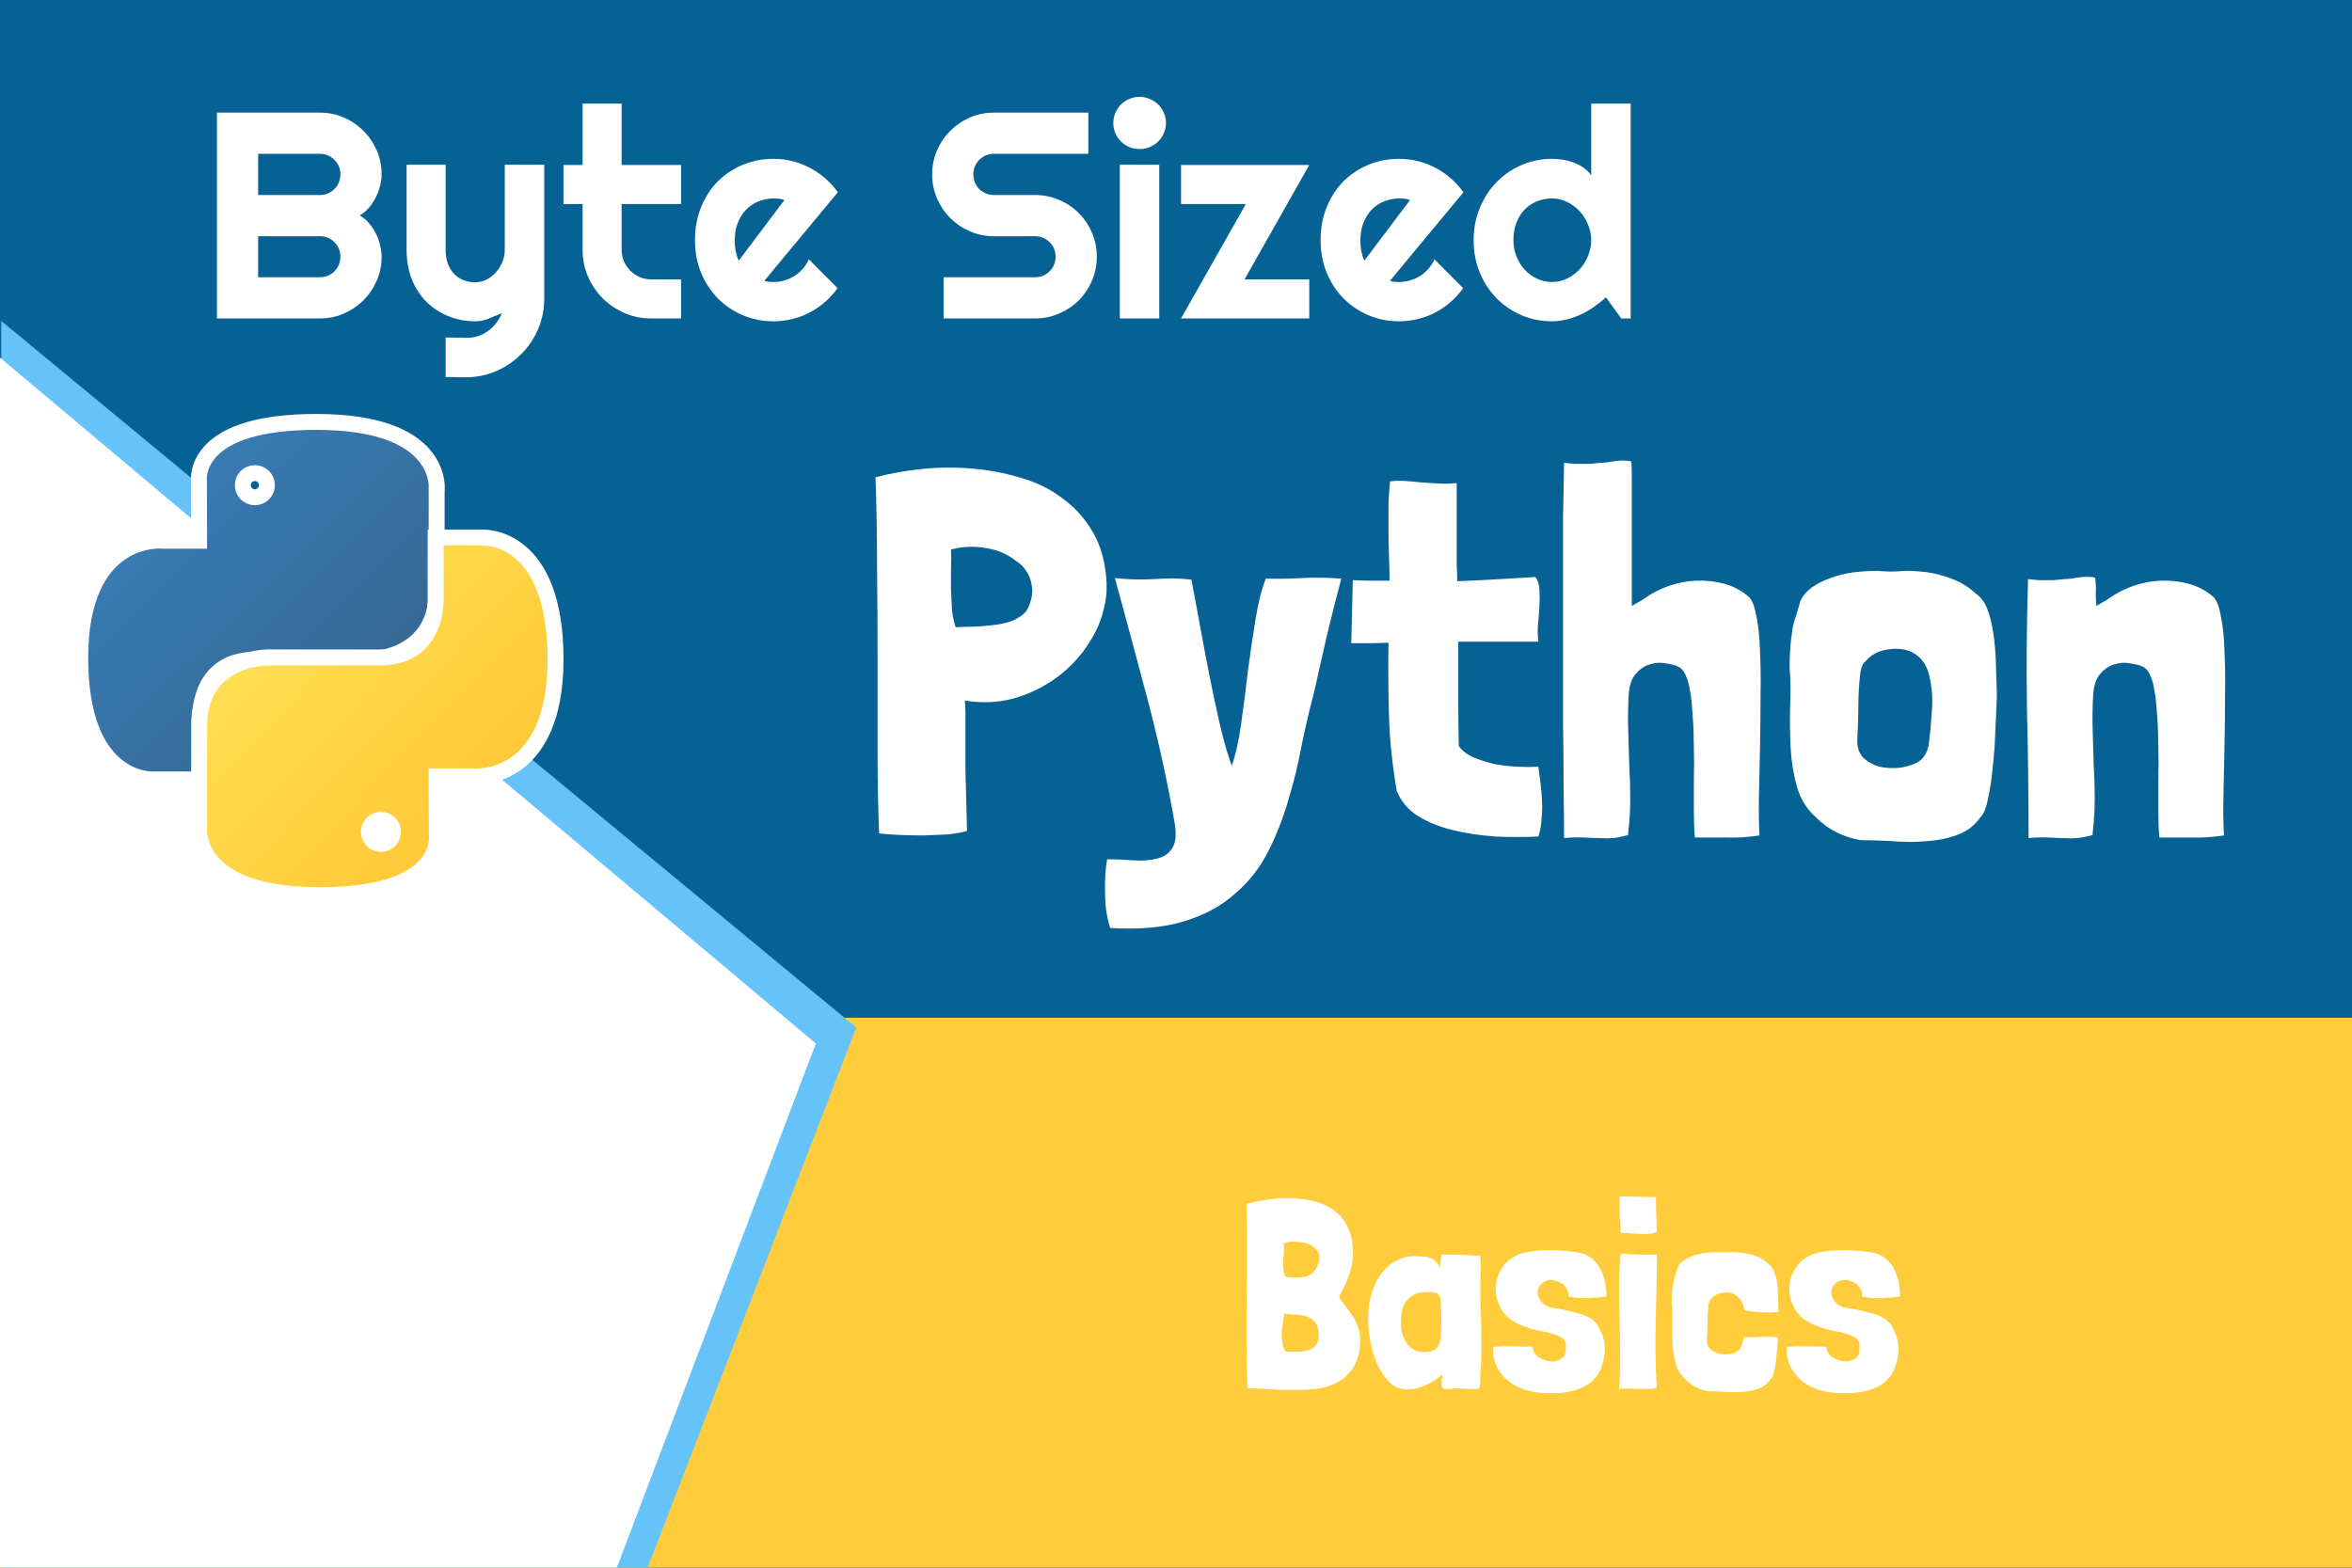 <svg width="1920" height="1280" viewBox="0 0 1920 1280" fill="none" xmlns="http://www.w3.org/2000/svg">
<g clip-path="url(#clip0_12_1)">
<rect width="1920" height="1280" fill="#066194"/>
<rect width="1920" height="1280" fill="#066194"/>
<rect y="831" width="1920" height="449" fill="#FFCD3C"/>
<g filter="url(#filter0_d_12_1)">
<path d="M1 258L699 834.935L527.12 1280H1V258Z" fill="#65C3F9"/>
</g>
<g filter="url(#filter1_d_12_1)">
<path d="M0 288L666 848L502 1280H0V288Z" fill="white"/>
</g>
<g filter="url(#filter2_d_12_1)">
<path d="M311.523 205.609C311.523 212.562 310.195 219.086 307.539 225.18C304.883 231.273 301.25 236.625 296.641 241.234C292.109 245.766 286.797 249.359 280.703 252.016C274.609 254.672 268.086 256 261.133 256H177.109V87.953H261.133C268.086 87.953 274.609 89.281 280.703 91.938C286.797 94.594 292.109 98.227 296.641 102.836C301.25 107.367 304.883 112.68 307.539 118.773C310.195 124.867 311.523 131.391 311.523 138.344C311.523 141.469 311.094 144.672 310.234 147.953C309.375 151.234 308.164 154.398 306.602 157.445C305.039 160.492 303.164 163.266 300.977 165.766C298.789 168.266 296.367 170.336 293.711 171.977C296.445 173.461 298.906 175.492 301.094 178.07C303.281 180.57 305.156 183.344 306.719 186.391C308.281 189.438 309.453 192.641 310.234 196C311.094 199.281 311.523 202.484 311.523 205.609ZM210.742 222.367H261.133C263.477 222.367 265.664 221.938 267.695 221.078C269.727 220.219 271.484 219.047 272.969 217.562C274.531 216 275.742 214.203 276.602 212.172C277.461 210.141 277.891 207.953 277.891 205.609C277.891 203.266 277.461 201.078 276.602 199.047C275.742 197.016 274.531 195.258 272.969 193.773C271.484 192.211 269.727 191 267.695 190.141C265.664 189.281 263.477 188.852 261.133 188.852H210.742V222.367ZM210.742 155.219H261.133C263.477 155.219 265.664 154.789 267.695 153.93C269.727 153.07 271.484 151.898 272.969 150.414C274.531 148.852 275.742 147.055 276.602 145.023C277.461 142.914 277.891 140.688 277.891 138.344C277.891 136 277.461 133.812 276.602 131.781C275.742 129.75 274.531 127.992 272.969 126.508C271.484 124.945 269.727 123.734 267.695 122.875C265.664 122.016 263.477 121.586 261.133 121.586H210.742V155.219ZM363.789 303.812V271.586L381.602 271.82C384.727 271.82 387.734 271.312 390.625 270.297C393.516 269.281 396.172 267.875 398.594 266.078C401.094 264.281 403.281 262.133 405.156 259.633C407.031 257.211 408.555 254.555 409.727 251.664C406.211 253.148 402.617 254.633 398.945 256.117C395.352 257.602 391.719 258.344 388.047 258.344C380.312 258.344 373.047 256.977 366.25 254.242C359.453 251.508 353.477 247.641 348.32 242.641C343.242 237.562 339.219 231.43 336.25 224.242C333.359 216.977 331.914 208.852 331.914 199.867V130.492H363.789V199.867C363.789 204.32 364.414 208.227 365.664 211.586C366.992 214.867 368.75 217.641 370.938 219.906C373.125 222.094 375.664 223.734 378.555 224.828C381.523 225.922 384.688 226.469 388.047 226.469C391.328 226.469 394.414 225.727 397.305 224.242C400.273 222.68 402.852 220.648 405.039 218.148C407.227 215.648 408.945 212.836 410.195 209.711C411.445 206.508 412.07 203.227 412.07 199.867V130.492H444.297V240.18C444.219 249.008 442.5 257.289 439.141 265.023C435.781 272.758 431.172 279.516 425.312 285.297C419.531 291.078 412.773 295.648 405.039 299.008C397.305 302.367 389.023 304.047 380.195 304.047L363.789 303.812ZM531.719 256C523.984 256 516.719 254.555 509.922 251.664C503.125 248.695 497.148 244.672 491.992 239.594C486.914 234.438 482.891 228.461 479.922 221.664C477.031 214.867 475.586 207.602 475.586 199.867V162.602H460V130.727H475.586V80.57H507.461V130.727H555.977V162.602H507.461V199.867C507.461 203.227 508.086 206.391 509.336 209.359C510.586 212.25 512.305 214.789 514.492 216.977C516.68 219.164 519.258 220.922 522.227 222.25C525.195 223.5 528.359 224.125 531.719 224.125H555.977V256H531.719ZM623.945 225.297C625.195 225.688 626.445 225.961 627.695 226.117C628.945 226.195 630.195 226.234 631.445 226.234C634.57 226.234 637.578 225.805 640.469 224.945C643.359 224.086 646.055 222.875 648.555 221.312C651.133 219.672 653.398 217.719 655.352 215.453C657.383 213.109 659.023 210.531 660.273 207.719L683.711 231.273C680.742 235.492 677.305 239.281 673.398 242.641C669.57 246 665.391 248.852 660.859 251.195C656.406 253.539 651.68 255.297 646.68 256.469C641.758 257.719 636.68 258.344 631.445 258.344C622.617 258.344 614.297 256.703 606.484 253.422C598.75 250.141 591.953 245.57 586.094 239.711C580.312 233.852 575.742 226.898 572.383 218.852C569.023 210.727 567.344 201.82 567.344 192.133C567.344 182.211 569.023 173.148 572.383 164.945C575.742 156.742 580.312 149.75 586.094 143.969C591.953 138.188 598.75 133.695 606.484 130.492C614.297 127.289 622.617 125.688 631.445 125.688C636.68 125.688 641.797 126.312 646.797 127.562C651.797 128.812 656.523 130.609 660.977 132.953C665.508 135.297 669.727 138.188 673.633 141.625C677.539 144.984 680.977 148.773 683.945 152.992L623.945 225.297ZM640.352 159.32C638.867 158.773 637.383 158.422 635.898 158.266C634.492 158.109 633.008 158.031 631.445 158.031C627.07 158.031 622.93 158.852 619.023 160.492C615.195 162.055 611.836 164.32 608.945 167.289C606.133 170.258 603.906 173.852 602.266 178.07C600.625 182.211 599.805 186.898 599.805 192.133C599.805 193.305 599.844 194.633 599.922 196.117C600.078 197.602 600.273 199.125 600.508 200.688C600.82 202.172 601.172 203.617 601.562 205.023C601.953 206.43 602.461 207.68 603.086 208.773L640.352 159.32ZM760.938 138.344C760.938 131.391 762.266 124.867 764.922 118.773C767.578 112.68 771.172 107.367 775.703 102.836C780.312 98.227 785.664 94.594 791.758 91.938C797.852 89.281 804.375 87.953 811.328 87.953H888.438V121.586H811.328C808.984 121.586 806.797 122.016 804.766 122.875C802.734 123.734 800.938 124.945 799.375 126.508C797.891 127.992 796.719 129.75 795.859 131.781C795 133.812 794.57 136 794.57 138.344C794.57 140.688 795 142.914 795.859 145.023C796.719 147.055 797.891 148.852 799.375 150.414C800.938 151.898 802.734 153.07 804.766 153.93C806.797 154.789 808.984 155.219 811.328 155.219H844.961C851.914 155.219 858.438 156.547 864.531 159.203C870.703 161.781 876.055 165.375 880.586 169.984C885.195 174.516 888.789 179.867 891.367 186.039C894.023 192.133 895.352 198.656 895.352 205.609C895.352 212.562 894.023 219.086 891.367 225.18C888.789 231.273 885.195 236.625 880.586 241.234C876.055 245.766 870.703 249.359 864.531 252.016C858.438 254.672 851.914 256 844.961 256H770.312V222.367H844.961C847.305 222.367 849.492 221.938 851.523 221.078C853.555 220.219 855.312 219.047 856.797 217.562C858.359 216 859.57 214.203 860.43 212.172C861.289 210.141 861.719 207.953 861.719 205.609C861.719 203.266 861.289 201.078 860.43 199.047C859.57 197.016 858.359 195.258 856.797 193.773C855.312 192.211 853.555 191 851.523 190.141C849.492 189.281 847.305 188.852 844.961 188.852H811.328C804.375 188.852 797.852 187.523 791.758 184.867C785.664 182.211 780.312 178.617 775.703 174.086C771.172 169.477 767.578 164.125 764.922 158.031C762.266 151.859 760.938 145.297 760.938 138.344ZM951.836 96.391C951.836 99.359 951.25 102.133 950.078 104.711C948.984 107.289 947.461 109.555 945.508 111.508C943.555 113.383 941.25 114.906 938.594 116.078C936.016 117.172 933.242 117.719 930.273 117.719C927.305 117.719 924.492 117.172 921.836 116.078C919.258 114.906 916.992 113.383 915.039 111.508C913.164 109.555 911.641 107.289 910.469 104.711C909.375 102.133 908.828 99.359 908.828 96.391C908.828 93.5 909.375 90.766 910.469 88.188C911.641 85.531 913.164 83.266 915.039 81.391C916.992 79.438 919.258 77.914 921.836 76.82C924.492 75.648 927.305 75.062 930.273 75.062C933.242 75.062 936.016 75.648 938.594 76.82C941.25 77.914 943.555 79.438 945.508 81.391C947.461 83.266 948.984 85.531 950.078 88.188C951.25 90.766 951.836 93.5 951.836 96.391ZM946.328 256H914.102V130.492H946.328V256ZM1068.79 256H964.141L1016.99 162.602H964.141V130.727H1068.79L1015.94 224.125H1068.79V256ZM1134.65 225.297C1135.9 225.688 1137.15 225.961 1138.4 226.117C1139.65 226.195 1140.9 226.234 1142.15 226.234C1145.27 226.234 1148.28 225.805 1151.17 224.945C1154.06 224.086 1156.76 222.875 1159.26 221.312C1161.84 219.672 1164.1 217.719 1166.05 215.453C1168.09 213.109 1169.73 210.531 1170.98 207.719L1194.41 231.273C1191.45 235.492 1188.01 239.281 1184.1 242.641C1180.27 246 1176.09 248.852 1171.56 251.195C1167.11 253.539 1162.38 255.297 1157.38 256.469C1152.46 257.719 1147.38 258.344 1142.15 258.344C1133.32 258.344 1125 256.703 1117.19 253.422C1109.45 250.141 1102.66 245.57 1096.8 239.711C1091.02 233.852 1086.45 226.898 1083.09 218.852C1079.73 210.727 1078.05 201.82 1078.05 192.133C1078.05 182.211 1079.73 173.148 1083.09 164.945C1086.45 156.742 1091.02 149.75 1096.8 143.969C1102.66 138.188 1109.45 133.695 1117.19 130.492C1125 127.289 1133.32 125.688 1142.15 125.688C1147.38 125.688 1152.5 126.312 1157.5 127.562C1162.5 128.812 1167.23 130.609 1171.68 132.953C1176.21 135.297 1180.43 138.188 1184.34 141.625C1188.24 144.984 1191.68 148.773 1194.65 152.992L1134.65 225.297ZM1151.05 159.32C1149.57 158.773 1148.09 158.422 1146.6 158.266C1145.2 158.109 1143.71 158.031 1142.15 158.031C1137.77 158.031 1133.63 158.852 1129.73 160.492C1125.9 162.055 1122.54 164.32 1119.65 167.289C1116.84 170.258 1114.61 173.852 1112.97 178.07C1111.33 182.211 1110.51 186.898 1110.51 192.133C1110.51 193.305 1110.55 194.633 1110.62 196.117C1110.78 197.602 1110.98 199.125 1111.21 200.688C1111.52 202.172 1111.88 203.617 1112.27 205.023C1112.66 206.43 1113.16 207.68 1113.79 208.773L1151.05 159.32ZM1331.17 256H1323.44L1311.02 238.773C1307.97 241.508 1304.73 244.086 1301.29 246.508C1297.93 248.852 1294.38 250.922 1290.62 252.719C1286.88 254.438 1283.01 255.805 1279.02 256.82C1275.12 257.836 1271.13 258.344 1267.07 258.344C1258.24 258.344 1249.92 256.703 1242.11 253.422C1234.38 250.062 1227.58 245.453 1221.72 239.594C1215.94 233.656 1211.37 226.664 1208.01 218.617C1204.65 210.492 1202.97 201.664 1202.97 192.133C1202.97 182.68 1204.65 173.891 1208.01 165.766C1211.37 157.641 1215.94 150.609 1221.72 144.672C1227.58 138.734 1234.38 134.086 1242.11 130.727C1249.92 127.367 1258.24 125.688 1267.07 125.688C1269.88 125.688 1272.77 125.922 1275.74 126.391C1278.79 126.859 1281.72 127.641 1284.53 128.734C1287.42 129.75 1290.12 131.117 1292.62 132.836C1295.12 134.555 1297.23 136.664 1298.95 139.164V80.57H1331.17V256ZM1298.95 192.133C1298.95 187.758 1298.09 183.539 1296.37 179.477C1294.73 175.336 1292.46 171.703 1289.57 168.578C1286.68 165.375 1283.28 162.836 1279.38 160.961C1275.55 159.008 1271.45 158.031 1267.07 158.031C1262.7 158.031 1258.55 158.812 1254.65 160.375C1250.82 161.938 1247.46 164.203 1244.57 167.172C1241.76 170.062 1239.53 173.617 1237.89 177.836C1236.25 182.055 1235.43 186.82 1235.43 192.133C1235.43 196.742 1236.25 201.117 1237.89 205.258C1239.53 209.398 1241.76 213.031 1244.57 216.156C1247.46 219.281 1250.82 221.742 1254.65 223.539C1258.55 225.336 1262.7 226.234 1267.07 226.234C1271.45 226.234 1275.55 225.297 1279.38 223.422C1283.28 221.469 1286.68 218.93 1289.57 215.805C1292.46 212.602 1294.73 208.969 1296.37 204.906C1298.09 200.766 1298.95 196.508 1298.95 192.133Z" fill="white"/>
</g>
<g filter="url(#filter3_d_12_1)">
<path d="M903.334 471.798C902.49 455.762 898.833 442.117 892.362 430.864C885.891 419.611 877.592 410.327 867.464 403.012C857.617 395.416 846.223 389.789 833.282 386.132C820.341 382.193 806.977 379.661 793.192 378.536C779.688 377.411 766.043 377.551 752.258 378.958C738.754 380.365 726.235 382.615 714.7 385.71C715.544 409.061 715.966 433.537 715.966 459.138C716.247 484.739 716.388 510.2 716.388 535.52C716.388 560.84 716.388 585.597 716.388 609.792C716.388 633.705 716.81 655.931 717.654 676.468C722.437 677.031 728.063 677.453 734.534 677.734C741.005 678.015 747.475 678.156 753.946 678.156C760.698 677.875 767.028 677.593 772.936 677.312C779.125 676.749 784.189 675.905 788.128 674.78C788.409 674.78 788.55 674.78 788.55 674.78C788.831 674.499 789.113 674.358 789.394 674.358V673.936C788.831 653.399 788.409 637.081 788.128 624.984C788.128 612.887 788.128 603.321 788.128 596.288C788.128 588.973 788.128 583.487 788.128 579.83C788.128 575.891 787.987 571.953 787.706 568.014C801.21 570.265 814.433 569.702 827.374 566.326C840.315 562.669 852.131 556.901 862.822 549.024C873.513 541.147 882.375 531.581 889.408 520.328C896.723 509.075 901.224 496.696 902.912 483.192C903.193 481.504 903.334 479.816 903.334 478.128C903.334 476.159 903.334 474.189 903.334 472.22V471.798ZM829.484 454.074C833.141 456.325 835.955 459.138 837.924 462.514C840.175 465.89 841.581 469.547 842.144 473.486C842.988 477.425 842.847 481.363 841.722 485.302C840.878 489.241 839.331 492.757 837.08 495.852C833.704 499.228 829.625 501.76 824.842 503.448C820.341 504.855 815.558 505.839 810.494 506.402C805.711 506.965 800.788 507.387 795.724 507.668C790.66 507.668 785.877 507.809 781.376 508.09H780.11C778.703 503.87 777.719 499.228 777.156 494.164C776.875 488.819 776.593 483.333 776.312 477.706C776.312 472.079 776.312 466.453 776.312 460.826C776.593 455.199 776.593 449.854 776.312 444.79C776.593 444.509 777.015 444.368 777.578 444.368C786.581 442.117 795.724 441.836 805.008 443.524C814.292 444.931 822.451 448.447 829.484 454.074ZM972.572 469.266C963.569 468.141 953.441 468 942.188 468.844C930.934 469.407 920.244 469.125 910.116 468C918.837 499.791 927.699 532.707 936.702 566.748C945.704 600.789 953.16 634.831 959.068 668.872C960.474 678.156 959.63 684.908 956.536 689.128C953.722 693.348 949.502 696.021 943.876 697.146C938.249 698.553 931.778 698.975 924.464 698.412C917.43 697.849 910.538 697.568 903.786 697.568C902.379 705.445 901.816 714.589 902.098 724.998C902.098 735.689 903.504 745.254 906.318 753.694C930.231 755.101 950.346 753.272 966.664 748.208C983.262 743.144 997.048 735.689 1008.02 725.842C1019.27 716.277 1028.28 704.883 1035.03 691.66C1041.78 678.437 1047.27 664.511 1051.49 649.882C1055.99 635.253 1059.64 620.342 1062.46 605.15C1065.55 589.958 1068.93 575.469 1072.59 561.684C1075.96 547.055 1079.34 532.144 1082.71 516.952C1086.37 501.479 1090.45 485.302 1094.95 468.422C1083.14 467.578 1072.3 467.437 1062.46 468C1052.61 468.563 1042.9 468.703 1033.34 468.422C1029.96 476.862 1027.15 487.975 1024.9 501.76C1022.65 515.545 1020.54 529.893 1018.57 544.804C1016.88 559.715 1015.05 574.063 1013.08 587.848C1011.11 601.633 1008.58 612.746 1005.49 621.186C1002.39 612.746 999.298 602.055 996.204 589.114C993.109 575.891 990.155 562.106 987.342 547.758C984.528 533.41 981.856 519.343 979.324 505.558C976.792 491.491 974.541 479.394 972.572 469.266ZM1189.15 390.352C1184.37 390.915 1179.58 391.055 1174.8 390.774C1170.02 390.493 1165.24 390.211 1160.45 389.93C1155.67 389.367 1151.03 388.945 1146.53 388.664C1142.31 388.383 1138.37 388.523 1134.71 389.086C1134.15 394.431 1133.73 400.48 1133.45 407.232C1133.45 413.984 1133.45 421.017 1133.45 428.332C1133.45 435.647 1133.59 442.961 1133.87 450.276C1134.15 457.309 1134.29 463.921 1134.29 470.11C1129.79 470.11 1125.01 470.11 1119.94 470.11C1115.16 470.11 1109.95 469.969 1104.33 469.688L1103.06 521.172C1108.97 521.172 1114.32 521.172 1119.1 521.172C1124.16 521.172 1128.94 521.031 1133.45 520.75C1133.16 541.287 1133.31 561.262 1133.87 580.674C1134.43 599.805 1136.54 620.201 1140.2 641.864C1143.86 650.585 1149.76 657.478 1157.92 662.542C1166.36 667.606 1175.93 671.404 1186.62 673.936C1197.31 676.468 1208.7 678.156 1220.8 679C1232.9 679.563 1244.57 679.563 1255.83 679C1257.23 674.78 1258.08 670.138 1258.36 665.074C1258.92 660.01 1259.06 654.946 1258.78 649.882C1258.5 644.818 1258.08 639.895 1257.51 635.112C1256.95 630.329 1256.39 625.969 1255.83 622.03C1251.04 622.311 1245.42 622.311 1238.95 622.03C1232.76 621.749 1226.57 621.045 1220.38 619.92C1214.19 618.513 1208.42 616.685 1203.08 614.434C1197.73 612.183 1193.65 609.089 1190.84 605.15C1190.56 592.49 1190.42 578.986 1190.42 564.638C1190.42 550.009 1190.42 535.098 1190.42 519.906H1255.83C1255.26 516.249 1255.12 511.888 1255.4 506.824C1255.97 501.479 1256.39 496.274 1256.67 491.21C1256.95 486.146 1256.95 481.504 1256.67 477.284C1256.39 472.783 1255.26 469.407 1253.29 467.156C1238.95 468 1226.85 468.703 1217 469.266C1207.44 469.829 1198.29 470.251 1189.57 470.532C1189.57 466.312 1189.43 462.233 1189.15 458.294C1189.15 454.355 1189.15 450.557 1189.15 446.9V390.352ZM1332.09 490.788C1332.09 489.663 1332.09 486.146 1332.09 480.238C1332.09 474.33 1332.09 467.297 1332.09 459.138C1332.09 450.979 1332.09 442.258 1332.09 432.974C1332.09 423.409 1332.09 414.547 1332.09 406.388C1332.09 397.948 1332.09 390.774 1332.09 384.866C1332.09 378.677 1331.95 374.879 1331.67 373.472C1331.67 372.628 1330.54 372.206 1328.29 372.206C1326.04 371.925 1323.51 371.925 1320.7 372.206C1317.88 372.487 1315.07 372.909 1312.26 373.472C1309.44 373.753 1307.47 373.894 1306.35 373.894C1302.97 374.175 1300.16 374.457 1297.91 374.738C1295.66 374.738 1293.55 374.738 1291.58 374.738C1289.61 374.738 1287.5 374.738 1285.25 374.738C1283 374.457 1280.18 374.175 1276.81 373.894C1276.53 386.273 1276.24 400.902 1275.96 417.782C1275.96 434.381 1275.96 452.105 1275.96 470.954C1275.96 489.803 1275.96 509.215 1275.96 529.19C1275.96 548.883 1275.96 568.014 1275.96 586.582C1276.24 605.15 1276.39 622.593 1276.39 638.91C1276.67 654.946 1276.81 668.731 1276.81 680.266C1283.56 679.703 1289.19 679.563 1293.69 679.844C1298.19 680.125 1302.27 680.266 1305.93 680.266C1309.58 680.547 1313.1 680.547 1316.48 680.266C1320.13 679.985 1324.35 679.141 1329.14 677.734V676.046C1330.26 666.762 1330.82 657.478 1330.82 648.194C1330.82 638.91 1330.54 629.626 1329.98 620.342C1329.7 610.777 1329.42 601.352 1329.14 592.068C1328.85 582.503 1328.99 572.797 1329.56 562.95C1330.12 555.354 1332.09 549.727 1335.47 546.07C1338.84 542.131 1342.64 539.599 1346.86 538.474C1351.08 537.067 1355.3 536.786 1359.52 537.63C1364.02 538.193 1367.4 539.037 1369.65 540.162C1369.93 540.443 1370.21 540.584 1370.49 540.584C1370.77 540.584 1371.05 540.725 1371.34 541.006C1373.59 542.694 1375.27 545.085 1376.4 548.18C1377.81 551.275 1378.79 554.791 1379.35 558.73C1380.2 562.669 1380.76 566.748 1381.04 570.968C1381.32 574.907 1381.6 578.564 1381.89 581.94C1382.45 589.536 1382.73 597.695 1382.73 606.416C1383.01 615.137 1383.01 623.859 1382.73 632.58C1382.73 641.301 1382.73 649.741 1382.73 657.9C1382.73 666.059 1383.01 673.373 1383.57 679.844C1393.42 679.844 1402.14 679.844 1409.74 679.844C1417.61 680.125 1426.48 679.563 1436.32 678.156C1435.76 668.591 1435.62 657.478 1435.9 644.818C1436.18 632.158 1436.46 619.076 1436.75 605.572C1437.03 591.787 1437.17 578.283 1437.17 565.06C1437.45 551.556 1437.31 539.177 1436.75 527.924C1436.46 516.671 1435.48 507.105 1433.79 499.228C1432.38 491.069 1430.27 485.724 1427.46 483.192C1421.55 478.128 1414.94 474.611 1407.63 472.642C1400.31 470.673 1392.72 469.829 1384.84 470.11C1377.24 470.391 1369.79 471.798 1362.47 474.33C1355.16 476.862 1348.55 480.238 1342.64 484.458C1341.23 485.583 1339.4 486.709 1337.15 487.834C1335.18 488.959 1333.5 489.944 1332.09 490.788ZM1469.76 486.568C1468.92 489.663 1467.65 493.883 1465.97 499.228C1464.28 504.292 1463.29 508.371 1463.01 511.466C1462.17 516.811 1461.6 522.016 1461.32 527.08C1461.04 531.863 1460.9 536.786 1460.9 541.85C1461.75 551.134 1461.89 561.403 1461.32 572.656C1461.04 583.909 1461.18 595.163 1461.75 606.416C1462.31 617.388 1464 627.938 1466.81 638.066C1469.62 648.194 1474.83 656.634 1482.42 663.386C1492.27 673.233 1504.37 679.422 1518.72 681.954C1526.59 681.954 1535.31 682.235 1544.88 682.798C1554.44 683.642 1563.73 683.642 1572.73 682.798C1581.73 682.235 1590.03 680.547 1597.63 677.734C1605.51 674.921 1611.84 670.138 1616.62 663.386C1619.43 660.573 1621.54 655.368 1622.95 647.772C1624.64 640.176 1625.9 631.595 1626.75 622.03C1627.87 612.465 1628.58 602.477 1628.86 592.068C1629.42 581.659 1629.84 572.375 1630.12 564.216C1629.84 554.932 1629.56 545.929 1629.28 537.208C1629 528.205 1628.29 520.047 1627.17 512.732C1626.04 505.136 1624.36 498.525 1622.11 492.898C1619.85 487.271 1616.76 483.192 1612.82 480.66C1606.91 475.033 1599.88 470.813 1591.72 468C1583.56 464.905 1574.98 463.077 1565.98 462.514C1560.07 461.951 1554.44 461.951 1549.1 462.514C1544.04 462.795 1538.69 462.655 1533.06 462.092C1526.31 462.092 1519.56 462.514 1512.81 463.358C1506.34 464.202 1500.15 465.749 1494.24 468C1488.61 469.969 1483.55 472.501 1479.05 475.596C1474.83 478.691 1471.73 482.348 1469.76 486.568ZM1522.51 536.364C1526.17 531.863 1530.95 528.768 1536.86 527.08C1547.83 524.548 1556.7 525.533 1563.45 530.034C1570.2 534.535 1574.28 541.709 1575.69 551.556C1577.37 559.715 1577.8 568.436 1576.95 577.72C1576.39 586.723 1575.54 595.725 1574.42 604.728C1572.73 611.761 1569.5 616.403 1564.71 618.654C1561.06 620.623 1556.41 622.03 1550.79 622.874C1545.16 623.437 1539.67 623.155 1534.33 622.03C1529.27 620.623 1524.9 618.232 1521.25 614.856C1517.59 611.199 1515.9 606.135 1516.18 599.664C1516.75 589.817 1517.03 580.533 1517.03 571.812C1517.03 562.809 1517.59 553.807 1518.72 544.804C1519.56 540.303 1520.83 537.489 1522.51 536.364ZM1711.25 490.788C1710.97 486.849 1710.83 483.333 1710.83 480.238C1711.11 477.143 1710.97 473.205 1710.41 468.422C1710.41 467.578 1709.28 467.156 1707.03 467.156C1704.78 466.875 1702.25 466.875 1699.43 467.156C1696.62 467.437 1693.81 467.859 1690.99 468.422C1688.18 468.703 1686.21 468.844 1685.09 468.844C1681.71 469.125 1678.9 469.407 1676.65 469.688C1674.39 469.688 1672.28 469.688 1670.32 469.688C1668.35 469.688 1666.24 469.688 1663.99 469.688C1661.73 469.407 1658.92 469.125 1655.55 468.844C1654.42 505.98 1654.14 541.85 1654.7 576.454C1655.55 611.058 1655.97 645.662 1655.97 680.266C1662.72 679.703 1668.35 679.563 1672.85 679.844C1677.35 680.125 1681.43 680.266 1685.09 680.266C1688.74 680.547 1692.26 680.547 1695.64 680.266C1699.29 679.985 1703.51 679.141 1708.3 677.734V676.046C1709.42 666.762 1709.98 657.478 1709.98 648.194C1709.98 638.91 1709.7 629.626 1709.14 620.342C1708.86 610.777 1708.58 601.352 1708.3 592.068C1708.01 582.503 1708.15 572.797 1708.72 562.95C1709.28 555.354 1711.25 549.727 1714.63 546.07C1718 542.131 1721.8 539.599 1726.02 538.474C1730.24 537.067 1734.46 536.786 1738.68 537.63C1743.18 538.193 1746.56 539.037 1748.81 540.162C1749.09 540.443 1749.37 540.584 1749.65 540.584C1749.93 540.584 1750.21 540.725 1750.5 541.006C1752.75 542.694 1754.43 545.085 1755.56 548.18C1756.97 551.275 1757.95 554.791 1758.51 558.73C1759.36 562.669 1759.92 566.748 1760.2 570.968C1760.48 574.907 1760.76 578.564 1761.05 581.94C1761.61 589.536 1761.89 597.695 1761.89 606.416C1762.17 615.137 1762.17 623.859 1761.89 632.58C1761.89 641.301 1761.89 649.741 1761.89 657.9C1761.89 666.059 1762.17 673.373 1762.73 679.844C1772.58 679.844 1781.3 679.844 1788.9 679.844C1796.77 680.125 1805.64 679.563 1815.48 678.156C1814.92 668.591 1814.78 657.478 1815.06 644.818C1815.34 632.158 1815.62 619.076 1815.91 605.572C1816.19 591.787 1816.33 578.283 1816.33 565.06C1816.61 551.556 1816.47 539.177 1815.91 527.924C1815.62 516.671 1814.64 507.105 1812.95 499.228C1811.54 491.069 1809.43 485.724 1806.62 483.192C1800.71 478.128 1794.1 474.611 1786.79 472.642C1779.47 470.673 1771.88 469.829 1764 470.11C1756.4 470.391 1748.95 471.798 1741.63 474.33C1734.32 476.862 1727.71 480.238 1721.8 484.458C1720.39 485.583 1718.56 486.709 1716.31 487.834C1714.34 488.959 1712.66 489.944 1711.25 490.788Z" fill="white"/>
</g>
<g filter="url(#filter4_d_12_1)">
<path d="M1094.9 1057.84C1094.17 1056.97 1093.66 1056.24 1093.37 1055.66C1093.08 1055.08 1093.23 1054.28 1093.81 1053.26C1096.71 1048.32 1099.18 1042.95 1101.22 1037.13C1103.4 1031.32 1104.49 1025.36 1104.49 1019.26C1104.49 1011.12 1103.18 1004.29 1100.57 998.764C1097.95 993.096 1094.39 988.518 1089.88 985.03C1085.38 981.397 1080.15 978.781 1074.19 977.182C1068.37 975.583 1062.27 974.639 1055.88 974.348C1049.48 974.057 1043.01 974.348 1036.47 975.22C1029.93 976.092 1023.76 977.327 1017.94 978.926L1017.73 979.144C1018.16 1004.43 1018.16 1029.5 1017.73 1054.35C1017.29 1079.06 1017.51 1103.99 1018.38 1129.13C1019.11 1129.42 1019.83 1129.56 1020.56 1129.56C1021.43 1129.56 1022.3 1129.56 1023.18 1129.56C1028.41 1129.71 1034 1130 1039.96 1130.44C1046.07 1130.87 1052.1 1131.02 1058.06 1130.87C1064.16 1130.87 1070.05 1130.51 1075.71 1129.78C1081.38 1128.91 1086.54 1127.31 1091.19 1124.99C1095.84 1122.66 1099.77 1119.39 1102.96 1115.18C1106.31 1110.82 1108.56 1105.22 1109.72 1098.39C1110.59 1093.74 1110.74 1089.52 1110.16 1085.75C1109.58 1081.97 1108.49 1078.55 1106.89 1075.5C1105.43 1072.3 1103.62 1069.32 1101.44 1066.56C1099.4 1063.66 1097.22 1060.75 1094.9 1057.84ZM1074.41 1094.03C1072.95 1095.77 1071.21 1097.08 1069.17 1097.95C1067.28 1098.68 1065.18 1099.19 1062.85 1099.48C1060.67 1099.63 1058.42 1099.7 1056.09 1099.7C1053.91 1099.55 1051.81 1099.48 1049.77 1099.48L1049.34 1099.26C1048.17 1097.52 1047.37 1095.34 1046.94 1092.72C1046.5 1090.11 1046.28 1087.42 1046.28 1084.66C1046.43 1081.75 1046.72 1078.92 1047.16 1076.15C1047.59 1073.39 1048.1 1070.92 1048.68 1068.74C1051.44 1069.03 1054.28 1069.25 1057.18 1069.4C1060.09 1069.4 1062.92 1069.76 1065.69 1070.49C1067.57 1070.92 1069.39 1071.87 1071.14 1073.32C1072.88 1074.63 1074.19 1076.15 1075.06 1077.9C1076.08 1080.37 1076.59 1083.13 1076.59 1086.18C1076.73 1089.23 1076 1091.85 1074.41 1094.03ZM1074.19 1031.9C1073.02 1034.08 1071.43 1035.75 1069.39 1036.91C1067.5 1037.93 1065.39 1038.59 1063.07 1038.88C1060.74 1039.17 1058.35 1039.24 1055.88 1039.09C1053.4 1038.95 1051.08 1038.73 1048.9 1038.44C1047.59 1033.35 1047.16 1028.41 1047.59 1023.62C1048.17 1018.82 1048.32 1014.75 1048.03 1011.41C1050.21 1010.25 1052.9 1009.74 1056.09 1009.88C1059.44 1009.88 1062.56 1010.17 1065.47 1010.75C1067.79 1011.34 1069.83 1012.28 1071.57 1013.59C1073.46 1014.75 1074.99 1016.49 1076.15 1018.82C1077.31 1021.15 1077.53 1023.47 1076.8 1025.8C1076.08 1028.12 1075.2 1030.16 1074.19 1031.9ZM1208.38 1021.44C1203.73 1021.15 1199.59 1020.93 1195.95 1020.78C1192.47 1020.64 1189.49 1020.49 1187.02 1020.35C1186.58 1020.35 1185.78 1020.35 1184.62 1020.35C1183.46 1020.35 1182.29 1020.35 1181.13 1020.35C1179.97 1020.2 1178.88 1020.2 1177.86 1020.35C1176.99 1020.35 1176.55 1020.42 1176.55 1020.56C1176.55 1022.31 1176.33 1024.05 1175.9 1025.8C1175.61 1027.39 1175.53 1029.36 1175.68 1031.68C1174.66 1029.21 1173.43 1027.32 1171.97 1026.01C1170.52 1024.56 1168.85 1023.54 1166.96 1022.96C1165.07 1022.24 1162.96 1021.87 1160.64 1021.87C1158.46 1021.73 1156.06 1021.65 1153.44 1021.65C1148.36 1021.8 1143.56 1023.18 1139.06 1025.8C1134.55 1028.27 1130.63 1031.75 1127.28 1036.26C1124.09 1040.62 1121.54 1045.85 1119.65 1051.96C1117.76 1058.06 1116.82 1064.75 1116.82 1072.01C1116.82 1077.83 1117.4 1084.15 1118.56 1090.98C1119.87 1097.81 1121.83 1104.13 1124.45 1109.94C1127.07 1115.76 1130.34 1120.63 1134.26 1124.55C1138.33 1128.47 1143.2 1130.44 1148.87 1130.44C1153.95 1130.44 1159.11 1129.2 1164.34 1126.73C1169.72 1124.26 1174.15 1121.28 1177.64 1117.79C1177.64 1119.25 1177.5 1120.48 1177.21 1121.5C1176.92 1122.52 1176.77 1123.82 1176.77 1125.42C1176.77 1126.58 1176.92 1127.6 1177.21 1128.47C1177.64 1129.35 1178.37 1129.93 1179.39 1130.22C1180.98 1130.22 1182.51 1130.15 1183.96 1130C1185.56 1129.71 1187.16 1129.56 1188.76 1129.56C1191.09 1129.56 1193.41 1129.71 1195.74 1130C1198.21 1130.15 1200.6 1130.22 1202.93 1130.22H1205.55C1207.29 1129.93 1208.16 1128.84 1208.16 1126.95C1208.31 1125.06 1208.38 1123.17 1208.38 1121.28C1209.4 1105.73 1209.62 1090.4 1209.03 1075.28C1208.45 1060.02 1208.38 1044.54 1208.82 1028.85V1026.67C1208.82 1025.8 1208.74 1024.92 1208.6 1024.05C1208.6 1023.18 1208.53 1022.31 1208.38 1021.44ZM1144.94 1064.82C1145.67 1061.18 1147.7 1057.99 1151.05 1055.23C1154.53 1052.32 1159.26 1050.87 1165.22 1050.87C1168.27 1050.87 1170.52 1051.08 1171.97 1051.52C1173.57 1051.96 1174.66 1052.97 1175.24 1054.57C1175.97 1056.17 1176.33 1058.5 1176.33 1061.55C1176.48 1064.45 1176.55 1068.45 1176.55 1073.54C1176.55 1077.61 1176.48 1081.31 1176.33 1084.66C1176.33 1087.85 1175.9 1090.61 1175.03 1092.94C1174.3 1095.12 1172.99 1096.86 1171.1 1098.17C1169.36 1099.33 1166.67 1099.92 1163.04 1099.92C1156.93 1099.92 1152.14 1097.66 1148.65 1093.16C1145.31 1088.51 1143.63 1082.91 1143.63 1076.37C1143.63 1074.48 1143.71 1072.59 1143.85 1070.7C1144 1068.67 1144.36 1066.71 1144.94 1064.82ZM1311.4 1054.57C1311.4 1046.72 1309.95 1039.68 1307.04 1033.43C1304.14 1027.03 1299.27 1022.38 1292.44 1019.47C1288.66 1018.6 1284.52 1017.95 1280.01 1017.51C1275.51 1016.93 1271 1016.64 1266.5 1016.64C1261.99 1016.64 1257.7 1016.86 1253.63 1017.29C1249.71 1017.73 1246.37 1018.31 1243.61 1019.04C1236.48 1020.93 1230.96 1024.56 1227.04 1029.94C1223.26 1035.32 1221.22 1041.2 1220.93 1047.6C1220.79 1053.85 1222.53 1059.95 1226.17 1065.91C1229.94 1071.72 1235.9 1076.01 1244.04 1078.77C1248.11 1080.51 1252.25 1081.75 1256.47 1082.48C1260.68 1083.2 1264.46 1084.07 1267.8 1085.09C1271.15 1085.96 1273.83 1087.27 1275.87 1089.02C1277.9 1090.76 1278.7 1093.38 1278.27 1096.86C1278.41 1101.08 1277.1 1103.99 1274.34 1105.58C1271.58 1107.18 1268.53 1107.84 1265.19 1107.55C1261.84 1107.11 1258.65 1105.87 1255.6 1103.84C1252.69 1101.66 1251.16 1098.9 1251.02 1095.56C1246.51 1095.56 1241.21 1095.48 1235.1 1095.34C1229 1095.05 1223.55 1095.19 1218.75 1095.77V1096.21V1096.86C1218.75 1102.68 1219.92 1107.91 1222.24 1112.56C1224.71 1117.21 1228.05 1121.13 1232.27 1124.33C1236.63 1127.53 1241.79 1129.93 1247.75 1131.53C1253.71 1133.12 1260.39 1133.78 1267.8 1133.49C1276.23 1133.63 1284.01 1132.18 1291.13 1129.13C1298.25 1126.08 1303.48 1120.99 1306.83 1113.87C1309.59 1105.87 1310.6 1099.19 1309.88 1093.81C1309.15 1088.29 1307.19 1082.91 1303.99 1077.68C1300.65 1073.32 1295.42 1070.2 1288.3 1068.31C1281.17 1066.27 1273.54 1064.67 1265.41 1063.51C1262.06 1062.35 1259.52 1060.6 1257.78 1058.28C1256.03 1055.95 1255.16 1053.63 1255.16 1051.3C1255.16 1048.98 1255.96 1046.87 1257.56 1044.98C1259.3 1042.95 1261.84 1041.64 1265.19 1041.06C1267.08 1040.91 1268.97 1041.2 1270.86 1041.93C1272.89 1042.51 1274.63 1043.45 1276.09 1044.76C1277.69 1046.07 1278.85 1047.6 1279.58 1049.34C1280.45 1051.08 1280.67 1052.83 1280.23 1054.57C1285.17 1055.59 1290.4 1056.03 1295.93 1055.88C1301.59 1055.73 1306.75 1055.3 1311.4 1054.57ZM1348.94 1020.35C1344.29 1020.49 1340.29 1020.49 1336.95 1020.35C1333.61 1020.2 1330.99 1020.06 1329.1 1019.91C1328.38 1019.91 1327.29 1019.84 1325.83 1019.69C1324.53 1019.55 1323.58 1019.55 1323 1019.69V1019.91C1322.13 1028.48 1321.69 1037.35 1321.69 1046.51C1321.69 1055.52 1321.84 1064.67 1322.13 1073.97C1322.42 1083.28 1322.56 1092.65 1322.56 1102.1C1322.71 1111.54 1322.42 1120.84 1321.69 1130C1322.71 1129.71 1324.74 1129.64 1327.8 1129.78C1330.85 1129.93 1334.05 1130 1337.39 1130C1340.88 1130.15 1344.07 1130.15 1346.98 1130C1349.89 1130 1351.7 1129.56 1352.43 1128.69C1351.41 1111.11 1351.12 1093.16 1351.56 1074.85C1352.14 1056.53 1352.5 1038.59 1352.65 1021V1020.35H1348.94ZM1322.13 972.822C1321.98 979.507 1322.06 985.175 1322.35 989.826C1322.78 994.331 1323 998.691 1323 1002.91C1325.76 1002.76 1328.74 1002.83 1331.94 1003.12C1335.14 1003.27 1338.11 1003.41 1340.88 1003.56C1343.78 1003.56 1346.25 1003.41 1348.29 1003.12C1350.47 1002.83 1351.85 1002.25 1352.43 1001.38C1352.43 999.2 1352.36 996.729 1352.21 993.968C1352.21 991.061 1352.14 988.3 1351.99 985.684C1351.99 982.923 1351.92 980.452 1351.78 978.272C1351.78 975.947 1351.78 974.348 1351.78 973.476L1322.13 972.822ZM1451.41 1088.14C1449.81 1087.71 1447.78 1087.49 1445.3 1087.49C1442.83 1087.34 1440.22 1087.34 1437.46 1087.49C1434.7 1087.64 1432.08 1087.78 1429.61 1087.93C1427.14 1087.93 1425.18 1087.85 1423.72 1087.71C1423.29 1089.6 1422.63 1091.78 1421.76 1094.25C1421.03 1096.57 1419.94 1098.24 1418.49 1099.26C1416.75 1100.42 1414.42 1101.22 1411.51 1101.66C1408.61 1101.95 1405.77 1101.81 1403.01 1101.22C1400.25 1100.5 1397.85 1099.19 1395.82 1097.3C1393.93 1095.41 1393.13 1092.79 1393.42 1089.45C1393.71 1084.37 1393.86 1079.5 1393.86 1074.85C1393.86 1070.2 1394.15 1065.62 1394.73 1061.11C1395.16 1058.79 1395.82 1057.33 1396.69 1056.75C1398.58 1054.43 1401.05 1052.83 1404.1 1051.96C1409.77 1050.5 1414.35 1051.23 1417.84 1054.14C1421.32 1056.9 1423.43 1060.82 1424.16 1065.91C1426.05 1066.2 1428.16 1066.49 1430.48 1066.78C1432.95 1067.07 1435.42 1067.29 1437.89 1067.43C1440.51 1067.58 1442.98 1067.65 1445.3 1067.65C1447.78 1067.65 1449.96 1067.43 1451.84 1067C1451.7 1062.2 1451.55 1057.77 1451.41 1053.7C1451.41 1049.49 1451.12 1045.71 1450.54 1042.36C1449.96 1039.02 1449.08 1036.11 1447.92 1033.64C1446.9 1031.17 1445.38 1029.21 1443.34 1027.76C1440.29 1024.85 1436.66 1022.67 1432.44 1021.22C1428.23 1019.76 1423.8 1018.89 1419.14 1018.6C1416.09 1018.31 1413.19 1018.31 1410.42 1018.6C1407.81 1018.75 1405.05 1018.67 1402.14 1018.38C1398.65 1018.38 1395.16 1018.6 1391.68 1019.04C1388.33 1019.47 1385.14 1020.27 1382.08 1021.44C1379.18 1022.45 1376.56 1023.76 1374.24 1025.36C1372.06 1026.96 1370.46 1028.85 1369.44 1031.03C1369 1032.48 1368.35 1034.59 1367.48 1037.35C1366.61 1040.11 1366.1 1042.29 1365.95 1043.89C1365.08 1049.12 1364.64 1054.35 1364.64 1059.59C1365.23 1064.38 1365.37 1069.69 1365.08 1075.5C1364.94 1081.31 1365.01 1087.13 1365.3 1092.94C1365.59 1098.61 1366.46 1104.06 1367.91 1109.29C1369.37 1114.52 1372.06 1118.88 1375.98 1122.37C1381.07 1127.46 1387.32 1130.65 1394.73 1131.96C1398.8 1131.96 1403.3 1132.11 1408.24 1132.4C1413.19 1132.83 1417.98 1132.83 1422.63 1132.4C1427.28 1132.11 1431.57 1131.24 1435.49 1129.78C1439.56 1128.33 1442.83 1125.86 1445.3 1122.37C1446.32 1121.35 1447.12 1119.75 1447.7 1117.57C1448.43 1115.25 1449.01 1112.56 1449.45 1109.51C1449.88 1106.31 1450.25 1102.9 1450.54 1099.26C1450.83 1095.63 1451.12 1091.92 1451.41 1088.14ZM1551.12 1054.57C1551.12 1046.72 1549.66 1039.68 1546.76 1033.43C1543.85 1027.03 1538.98 1022.38 1532.15 1019.47C1528.37 1018.6 1524.23 1017.95 1519.73 1017.51C1515.22 1016.93 1510.72 1016.64 1506.21 1016.64C1501.7 1016.64 1497.42 1016.86 1493.35 1017.29C1489.42 1017.73 1486.08 1018.31 1483.32 1019.04C1476.2 1020.93 1470.68 1024.56 1466.75 1029.94C1462.97 1035.32 1460.94 1041.2 1460.65 1047.6C1460.5 1053.85 1462.25 1059.95 1465.88 1065.91C1469.66 1071.72 1475.62 1076.01 1483.76 1078.77C1487.83 1080.51 1491.97 1081.75 1496.18 1082.48C1500.4 1083.2 1504.18 1084.07 1507.52 1085.09C1510.86 1085.96 1513.55 1087.27 1515.58 1089.02C1517.62 1090.76 1518.42 1093.38 1517.98 1096.86C1518.13 1101.08 1516.82 1103.99 1514.06 1105.58C1511.3 1107.18 1508.24 1107.84 1504.9 1107.55C1501.56 1107.11 1498.36 1105.87 1495.31 1103.84C1492.4 1101.66 1490.88 1098.9 1490.73 1095.56C1486.23 1095.56 1480.92 1095.48 1474.82 1095.34C1468.71 1095.05 1463.26 1095.19 1458.47 1095.77V1096.21V1096.86C1458.47 1102.68 1459.63 1107.91 1461.96 1112.56C1464.43 1117.21 1467.77 1121.13 1471.98 1124.33C1476.34 1127.53 1481.5 1129.93 1487.46 1131.53C1493.42 1133.12 1500.11 1133.78 1507.52 1133.49C1515.95 1133.63 1523.72 1132.18 1530.84 1129.13C1537.97 1126.08 1543.2 1120.99 1546.54 1113.87C1549.3 1105.87 1550.32 1099.19 1549.59 1093.81C1548.87 1088.29 1546.9 1082.91 1543.71 1077.68C1540.36 1073.32 1535.13 1070.2 1528.01 1068.31C1520.89 1066.27 1513.26 1064.67 1505.12 1063.51C1501.78 1062.35 1499.23 1060.6 1497.49 1058.28C1495.75 1055.95 1494.87 1053.63 1494.87 1051.3C1494.87 1048.98 1495.67 1046.87 1497.27 1044.98C1499.02 1042.95 1501.56 1041.64 1504.9 1041.06C1506.79 1040.91 1508.68 1041.2 1510.57 1041.93C1512.6 1042.51 1514.35 1043.45 1515.8 1044.76C1517.4 1046.07 1518.56 1047.6 1519.29 1049.34C1520.16 1051.08 1520.38 1052.83 1519.94 1054.57C1524.89 1055.59 1530.12 1056.03 1535.64 1055.88C1541.31 1055.73 1546.47 1055.3 1551.12 1054.57Z" fill="white"/>
</g>
<g filter="url(#filter5_d_12_1)">
<path d="M265.521 944.445H234.106V993.885H265.521V1046.41H234.106V1118H181.576V1046.41H142.951V1118H90.421V1046.41H58.491V993.885H90.421V944.445H58.491V891.915H90.421V837.84H142.951V891.915H181.576V837.84H234.106V891.915H265.521V944.445ZM181.576 993.885V944.445H142.951V993.885H181.576ZM504.565 847.625V1055.17C504.565 1100.49 483.278 1123.15 440.705 1123.15H379.42C336.847 1123.15 315.56 1100.49 315.56 1055.17V847.625C315.56 802.305 336.847 779.645 379.42 779.645H440.705C483.278 779.645 504.565 802.305 504.565 847.625ZM434.525 1063.41V838.87C434.525 836.123 433.495 833.72 431.435 831.66C429.718 829.6 427.487 828.57 424.74 828.57H395.385C392.638 828.57 390.235 829.6 388.175 831.66C386.458 833.72 385.6 836.123 385.6 838.87V1063.41C385.6 1066.16 386.458 1068.56 388.175 1070.62C390.235 1072.68 392.638 1073.71 395.385 1073.71H424.74C427.487 1073.71 429.718 1072.68 431.435 1070.62C433.495 1068.56 434.525 1066.16 434.525 1063.41Z" fill="white"/>
</g>
<g filter="url(#filter6_d_12_1)">
<path d="M299.267 534.601H299.276H299.285H299.292H299.299H299.306L299.308 534.601C299.35 534.601 299.403 534.602 299.469 534.602C299.6 534.602 299.779 534.601 300.002 534.597C300.449 534.59 301.074 534.571 301.852 534.529C303.407 534.445 305.586 534.265 308.186 533.881C313.352 533.118 320.348 531.524 327.429 528.157C334.534 524.778 341.862 519.544 347.4 511.464C352.97 503.338 356.449 492.74 356.449 479.135V478.843V478.552V478.261V477.971V477.681V477.391V477.102V476.814V476.525V476.237V475.95V475.663V475.376V475.09V474.804V474.518V474.233V473.948V473.664V473.38V473.097V472.814V472.531V472.249V471.967V471.686V471.405V471.124V470.844V470.564V470.285V470.006V469.727V469.449V469.171V468.894V468.617V468.341V468.065V467.789V467.514V467.239V466.965V466.691V466.418V466.145V465.872V465.6V465.328V465.057V464.786V464.515V464.245V463.976V463.707V463.438V463.17V462.902V462.634V462.367V462.101V461.835V461.569V461.304V461.039V460.774V460.51V460.247V459.984V459.721V459.459V459.197V458.936V458.675V458.415V458.155V457.895V457.636V457.378V457.12V456.862V456.605V456.348V456.091V455.836V455.58V455.325V455.071V454.816V454.563V454.31V454.057V453.805V453.553V453.302V453.051V452.8V452.55V452.301V452.052V451.803V451.555V451.307V451.06V450.813V450.567V450.321V450.076V449.831V449.587V449.343V449.1V448.857V448.614V448.372V448.131V447.889V447.649V447.409V447.169V446.93V446.691V446.453V446.215V445.978V445.741V445.505V445.269V445.034V444.799V444.565V444.331V444.097V443.864V443.632V443.4V443.169V442.938V442.707V442.477V442.248V442.019V441.79V441.562V441.335V441.108V440.881V440.655V440.43V440.204V439.98V439.756V439.532V439.309V439.087V438.865V438.643V438.422V438.202V437.982V437.762V437.543V437.324V437.106V436.889V436.672V436.455V436.239V436.024V435.809V435.595V435.381V435.167V434.954V434.742V434.53V434.319V434.108V433.897V433.688V433.478V433.269V433.061V432.853V432.646V432.439V432.233V432.028V431.822V431.618V431.414V431.21V431.007V430.805V430.603V430.401V430.2V430V429.8V429.601V429.402V429.204V429.006V428.809V428.612V428.416V428.22V428.025V427.831V427.637V427.443V427.25V427.058V426.866V426.675V426.484V426.294V426.104V425.915V425.726V425.538V425.351V425.164V424.977V424.792V424.606V424.422V424.237V424.054V423.871V423.688V423.506V423.325V423.144V422.963V422.784V422.604V422.426V422.248V422.07V421.893V421.717V421.541V421.366V421.191V421.017V420.843V420.67V420.497V420.325V420.154V419.983V419.813V419.643V419.474V419.306V419.138V418.97V418.804V418.637V418.472V418.307V418.142V417.978V417.815V417.652V417.49V417.328V417.167V417.007V416.847V416.687V416.529V416.37V416.213V416.056V415.899V415.744V415.588V415.434V415.28V415.126V414.973V414.821V414.669V414.518V414.368V414.218V414.068V413.919V413.771V413.624V413.477V413.33V413.184V413.039V412.895V412.751V412.607V412.464V412.322V412.181V412.04V411.899V411.759V411.62V411.482V411.344V411.206V411.069V410.933V410.798V410.663V410.528V410.395V410.262V410.129V409.997V409.866V409.735V409.605V409.476V409.347V409.219V409.091V408.964V408.838V408.712V408.587V408.462V408.338V408.215V408.092V407.97V407.849V407.728V407.608V407.488V407.369V407.251V407.134V407.017V406.9V406.784V406.669V406.555V406.441V406.328V406.215V406.103V405.992V405.881V405.771V405.661V405.553V405.444V405.337V405.23V405.124V405.018V404.913V404.809V404.705V404.602V404.5V404.398V404.297V404.196V404.097V403.997V403.899V403.801V403.704V403.607V403.511V403.416V403.321V403.227V403.134V403.041V402.949V402.858V402.767V402.677V402.588V402.499V402.411V402.324V402.237V402.151V402.065V401.981V401.896V401.813V401.73V401.648V401.567V401.486V401.406V401.326V401.248V401.169V401.092V401.015V400.939V400.864V400.789V400.715V400.641V400.569V400.497V400.425V400.355V400.285V400.215V400.147V400.079V400.011V399.945V399.879V399.813V399.749V399.685V399.622V399.559V399.497V399.436V399.376V399.316V399.257V399.198V399.141V399.083V399.027V398.971V398.917V398.862V398.809V398.756V398.704V398.652V398.601V398.551V398.502V398.453V398.405V398.358V398.311V398.265V398.22V398.176V398.132V398.089V398.046V398.005V397.964V397.923V397.884V397.845V397.807V397.769V397.733V397.697V397.661V397.627V397.593V397.56V397.527V397.495V397.464V397.434V397.404V397.376V397.347V397.32V397.293V397.267V397.242V397.217V397.208C356.461 397.094 356.474 396.966 356.486 396.825C356.531 396.308 356.574 395.608 356.584 394.751C356.604 393.039 356.492 390.681 355.994 387.89C354.993 382.281 352.43 374.95 346.323 367.715C334.041 353.168 308.791 340.5 258.148 340.5C209.854 340.5 185.446 350.941 173.245 363.045C167.107 369.133 164.32 375.402 163.133 380.345C162.546 382.791 162.358 384.874 162.327 386.409C162.311 387.177 162.334 387.811 162.366 388.29C162.375 388.429 162.385 388.556 162.396 388.669L162.501 431.14L162.517 437.477H133.218C133.06 437.463 132.862 437.449 132.628 437.434C132.062 437.4 131.277 437.368 130.305 437.367C128.364 437.366 125.657 437.488 122.438 437.97C116.007 438.931 107.417 441.342 98.82 447.15C81.265 459.01 65.5 483.711 65.5 533.199C65.5 582.414 79.137 607.768 94.404 620.592C101.955 626.934 109.568 629.908 115.362 631.282C118.253 631.968 120.695 632.257 122.464 632.372C123.349 632.43 124.07 632.444 124.598 632.442C124.862 632.441 125.079 632.436 125.245 632.43C125.272 632.429 125.297 632.428 125.321 632.427H156.902H163.402V625.927V581.316V581.211L163.399 581.123L163.399 581.121C163.399 581.113 163.399 581.093 163.398 581.061C163.397 580.997 163.396 580.885 163.396 580.729C163.397 580.417 163.403 579.93 163.429 579.291C163.481 578.013 163.609 576.143 163.919 573.884C164.543 569.331 165.878 563.373 168.671 557.5C171.449 551.658 175.61 546.016 181.874 541.814C188.105 537.635 196.83 534.601 209.223 534.601H209.54H209.856H210.171H210.486H210.801H211.115H211.429H211.743H212.056H212.369H212.681H212.993H213.304H213.615H213.925H214.236H214.545H214.855H215.163H215.472H215.78H216.087H216.395H216.701H217.007H217.313H217.619H217.924H218.228H218.532H218.836H219.139H219.442H219.744H220.046H220.348H220.649H220.95H221.25H221.549H221.849H222.148H222.446H222.744H223.041H223.338H223.635H223.931H224.227H224.522H224.817H225.111H225.405H225.699H225.992H226.284H226.576H226.868H227.159H227.45H227.74H228.03H228.319H228.608H228.896H229.184H229.472H229.759H230.045H230.331H230.617H230.902H231.187H231.471H231.755H232.038H232.321H232.603H232.885H233.166H233.447H233.727H234.007H234.287H234.566H234.844H235.122H235.4H235.677H235.953H236.229H236.505H236.78H237.055H237.329H237.602H237.876H238.148H238.42H238.692H238.963H239.234H239.504H239.774H240.043H240.312H240.58H240.848H241.115H241.382H241.648H241.914H242.179H242.444H242.708H242.971H243.235H243.497H243.76H244.021H244.282H244.543H244.803H245.063H245.322H245.581H245.839H246.096H246.353H246.61H246.866H247.122H247.377H247.631H247.885H248.139H248.391H248.644H248.896H249.147H249.398H249.648H249.898H250.147H250.396H250.644H250.892H251.139H251.386H251.632H251.877H252.122H252.367H252.611H252.854H253.097H253.339H253.581H253.823H254.063H254.303H254.543H254.782H255.021H255.259H255.496H255.733H255.97H256.205H256.441H256.675H256.91H257.143H257.376H257.609H257.841H258.072H258.303H258.533H258.763H258.992H259.221H259.449H259.677H259.904H260.13H260.356H260.581H260.806H261.03H261.254H261.477H261.699H261.921H262.142H262.363H262.583H262.803H263.022H263.24H263.458H263.676H263.892H264.108H264.324H264.539H264.754H264.967H265.181H265.393H265.605H265.817H266.028H266.238H266.448H266.657H266.866H267.074H267.281H267.488H267.695H267.9H268.105H268.31H268.514H268.717H268.92H269.122H269.323H269.524H269.725H269.924H270.123H270.322H270.52H270.717H270.914H271.11H271.306H271.501H271.695H271.889H272.082H272.274H272.466H272.657H272.848H273.038H273.227H273.416H273.605H273.792H273.979H274.165H274.351H274.536H274.721H274.905H275.088H275.271H275.453H275.634H275.815H275.995H276.175H276.354H276.532H276.71H276.887H277.063H277.239H277.414H277.588H277.762H277.935H278.108H278.28H278.451H278.622H278.792H278.962H279.13H279.299H279.466H279.633H279.799H279.965H280.13H280.294H280.458H280.621H280.783H280.945H281.106H281.266H281.426H281.585H281.744H281.901H282.059H282.215H282.371H282.526H282.681H282.835H282.988H283.14H283.292H283.444H283.594H283.744H283.893H284.042H284.19H284.337H284.484H284.63H284.775H284.919H285.063H285.207H285.349H285.491H285.632H285.773H285.913H286.052H286.191H286.328H286.466H286.602H286.738H286.873H287.008H287.141H287.275H287.407H287.539H287.67H287.8H287.93H288.059H288.187H288.315H288.442H288.568H288.693H288.818H288.942H289.066H289.189H289.311H289.432H289.553H289.673H289.792H289.911H290.029H290.146H290.262H290.378H290.493H290.608H290.721H290.834H290.947H291.058H291.169H291.279H291.388H291.497H291.605H291.712H291.819H291.925H292.03H292.135H292.238H292.341H292.444H292.545H292.646H292.746H292.845H292.944H293.042H293.139H293.236H293.332H293.427H293.521H293.615H293.708H293.8H293.891H293.982H294.072H294.161H294.249H294.337H294.424H294.511H294.596H294.681H294.765H294.848H294.931H295.013H295.094H295.174H295.254H295.333H295.411H295.488H295.565H295.641H295.716H295.79H295.864H295.937H296.009H296.081H296.151H296.221H296.29H296.359H296.426H296.493H296.559H296.625H296.689H296.753H296.816H296.878H296.94H297.001H297.061H297.12H297.178H297.236H297.293H297.349H297.405H297.459H297.513H297.566H297.619H297.67H297.721H297.771H297.82H297.869H297.917H297.963H298.01H298.055H298.1H298.143H298.186H298.229H298.27H298.311H298.351H298.39H298.428H298.465H298.502H298.538H298.573H298.608H298.641H298.674H298.706H298.737H298.768H298.797H298.826H298.854H298.881H298.908H298.933H298.958H298.982H299.005H299.028H299.049H299.07H299.09H299.109H299.127H299.145H299.162H299.178H299.193H299.207H299.221H299.233H299.245H299.256H299.267ZM356.449 396.816C356.449 396.816 356.449 396.816 356.449 396.816C356.449 396.816 356.449 396.816 349.949 396.816H356.449ZM208.056 382.285C213.499 382.285 217.9 386.681 217.9 392.142C217.9 397.604 213.499 402 208.056 402C202.612 402 198.212 397.604 198.212 392.142C198.212 386.681 202.612 382.285 208.056 382.285Z" fill="url(#paint0_linear_12_1)" stroke="white" stroke-width="13"/>
<path d="M219.724 532.762H219.715H219.708H219.701L219.692 532.762C219.65 532.761 219.597 532.761 219.531 532.761C219.4 532.761 219.221 532.762 218.998 532.766C218.552 532.773 217.927 532.791 217.148 532.833C215.593 532.917 213.414 533.098 210.814 533.482C205.648 534.245 198.652 535.838 191.571 539.206C184.466 542.584 177.138 547.819 171.6 555.899C166.03 564.025 162.551 574.623 162.551 588.228V588.52V588.811V589.102V589.392V589.682V589.971V590.26V590.549V590.838V591.125V591.413V591.7V591.987V592.273V592.559V592.845V593.13V593.414V593.699V593.983V594.266V594.549V594.832V595.114V595.396V595.677V595.958V596.239V596.519V596.799V597.078V597.357V597.636V597.914V598.191V598.469V598.745V599.022V599.298V599.573V599.849V600.123V600.398V600.672V600.945V601.218V601.491V601.763V602.035V602.306V602.577V602.847V603.117V603.387V603.656V603.925V604.193V604.461V604.728V604.995V605.262V605.528V605.794V606.059V606.324V606.588V606.852V607.116V607.379V607.641V607.904V608.165V608.427V608.687V608.948V609.208V609.467V609.726V609.985V610.243V610.501V610.758V611.015V611.271V611.527V611.783V612.038V612.292V612.546V612.8V613.053V613.306V613.558V613.81V614.061V614.312V614.563V614.813V615.062V615.311V615.56V615.808V616.055V616.303V616.549V616.796V617.041V617.287V617.531V617.776V618.02V618.263V618.506V618.749V618.991V619.232V619.473V619.714V619.954V620.194V620.433V620.672V620.91V621.147V621.385V621.622V621.858V622.094V622.329V622.564V622.798V623.032V623.265V623.498V623.731V623.963V624.194V624.425V624.656V624.886V625.115V625.344V625.573V625.801V626.028V626.255V626.482V626.708V626.933V627.158V627.383V627.607V627.83V628.053V628.276V628.498V628.72V628.941V629.161V629.381V629.601V629.82V630.038V630.256V630.474V630.691V630.907V631.123V631.339V631.554V631.768V631.982V632.196V632.409V632.621V632.833V633.044V633.255V633.465V633.675V633.885V634.093V634.302V634.509V634.717V634.923V635.13V635.335V635.54V635.745V635.949V636.153V636.356V636.558V636.76V636.962V637.163V637.363V637.563V637.762V637.961V638.159V638.357V638.554V638.751V638.947V639.143V639.338V639.532V639.726V639.92V640.113V640.305V640.497V640.688V640.879V641.069V641.259V641.448V641.636V641.824V642.012V642.199V642.385V642.571V642.756V642.941V643.125V643.309V643.492V643.675V643.857V644.038V644.219V644.399V644.579V644.758V644.937V645.115V645.293V645.47V645.646V645.822V645.997V646.172V646.346V646.52V646.693V646.865V647.037V647.209V647.379V647.55V647.719V647.888V648.057V648.225V648.392V648.559V648.725V648.891V649.056V649.221V649.385V649.548V649.711V649.873V650.035V650.196V650.356V650.516V650.675V650.834V650.992V651.15V651.307V651.463V651.619V651.774V651.929V652.083V652.237V652.39V652.542V652.694V652.845V652.995V653.145V653.295V653.443V653.592V653.739V653.886V654.032V654.178V654.323V654.468V654.612V654.755V654.898V655.041V655.182V655.323V655.464V655.603V655.743V655.881V656.019V656.157V656.293V656.429V656.565V656.7V656.834V656.968V657.101V657.234V657.366V657.497V657.628V657.758V657.887V658.016V658.144V658.272V658.399V658.525V658.651V658.776V658.901V659.025V659.148V659.27V659.392V659.514V659.635V659.755V659.874V659.993V660.112V660.229V660.346V660.463V660.578V660.694V660.808V660.922V661.035V661.148V661.26V661.371V661.482V661.592V661.701V661.81V661.918V662.026V662.133V662.239V662.345V662.45V662.554V662.658V662.761V662.863V662.965V663.066V663.166V663.266V663.365V663.464V663.562V663.659V663.756V663.852V663.947V664.041V664.135V664.229V664.321V664.413V664.505V664.595V664.686V664.775V664.864V664.952V665.039V665.126V665.212V665.297V665.382V665.466V665.55V665.633V665.715V665.796V665.877V665.957V666.036V666.115V666.193V666.271V666.348V666.424V666.499V666.574V666.648V666.721V666.794V666.866V666.937V667.008V667.078V667.148V667.216V667.284V667.352V667.418V667.484V667.549V667.614V667.678V667.741V667.804V667.866V667.927V667.987V668.047V668.106V668.165V668.222V668.279V668.336V668.391V668.446V668.501V668.554V668.607V668.659V668.711V668.761V668.812V668.861V668.91V668.958V669.005V669.052V669.098V669.143V669.187V669.231V669.274V669.317V669.358V669.399V669.439V669.479V669.518V669.556V669.593V669.63V669.666V669.702V669.736V669.77V669.803V669.836V669.867V669.898V669.929V669.958V669.987V670.015V670.043V670.07V670.096V670.121V670.145V670.155C162.539 670.269 162.526 670.397 162.514 670.538C162.469 671.055 162.426 671.754 162.416 672.612C162.396 674.323 162.508 676.682 163.006 679.473C164.007 685.082 166.57 692.413 172.677 699.648C184.959 714.195 210.21 726.863 260.852 726.863C309.146 726.863 333.554 716.422 345.755 704.318C351.893 698.23 354.68 691.96 355.867 687.018C356.454 684.572 356.642 682.489 356.673 680.954C356.689 680.186 356.666 679.552 356.634 679.073C356.629 679.001 356.624 678.932 356.619 678.867C356.614 678.806 356.609 678.748 356.604 678.694L356.499 636.222L356.483 629.886H385.782C385.941 629.899 386.138 629.914 386.372 629.928C386.938 629.963 387.723 629.995 388.695 629.996C390.636 629.997 393.343 629.874 396.562 629.393C402.993 628.431 411.583 626.02 420.18 620.212C437.735 608.353 453.5 583.652 453.5 534.163C453.5 484.949 439.863 459.594 424.596 446.771C417.045 440.429 409.432 437.455 403.638 436.081C400.747 435.395 398.305 435.106 396.536 434.991C395.651 434.933 394.93 434.919 394.402 434.921C394.138 434.922 393.921 434.927 393.755 434.933C393.728 434.934 393.703 434.935 393.678 434.936H362.098H355.598V441.436V486.047V486.151L355.601 486.24L355.601 486.242C355.601 486.25 355.601 486.27 355.602 486.302C355.603 486.366 355.604 486.478 355.604 486.634C355.603 486.945 355.597 487.433 355.571 488.071C355.519 489.35 355.391 491.219 355.081 493.479C354.457 498.031 353.122 503.99 350.329 509.863C347.551 515.705 343.39 521.347 337.126 525.549C330.895 529.728 322.17 532.762 309.777 532.762H309.46H309.144H308.829H308.514H308.199H307.885H307.571H307.257H306.944H306.632H306.319H306.007H305.696H305.385H305.075H304.764H304.455H304.145H303.837H303.528H303.22H302.913H302.606H302.299H301.993H301.687H301.381H301.076H300.772H300.468H300.164H299.861H299.558H299.256H298.954H298.652H298.351H298.05H297.75H297.451H297.151H296.853H296.554H296.256H295.959H295.662H295.365H295.069H294.773H294.478H294.183H293.889H293.595H293.301H293.008H292.716H292.424H292.132H291.841H291.55H291.26H290.97H290.681H290.392H290.104H289.816H289.528H289.241H288.955H288.669H288.383H288.098H287.813H287.529H287.246H286.962H286.68H286.397H286.115H285.834H285.553H285.273H284.993H284.713H284.434H284.156H283.878H283.6H283.323H283.047H282.771H282.495H282.22H281.945H281.671H281.398H281.125H280.852H280.58H280.308H280.037H279.766H279.496H279.226H278.957H278.688H278.42H278.152H277.885H277.618H277.352H277.086H276.821H276.557H276.292H276.029H275.765H275.503H275.241H274.979H274.718H274.457H274.197H273.937H273.678H273.419H273.161H272.904H272.647H272.39H272.134H271.878H271.623H271.369H271.115H270.862H270.609H270.356H270.104H269.853H269.602H269.352H269.102H268.853H268.604H268.356H268.108H267.861H267.614H267.368H267.123H266.878H266.633H266.389H266.146H265.903H265.661H265.419H265.177H264.937H264.697H264.457H264.218H263.979H263.741H263.504H263.267H263.031H262.795H262.559H262.325H262.09H261.857H261.624H261.391H261.159H260.928H260.697H260.467H260.237H260.008H259.779H259.551H259.323H259.096H258.87H258.644H258.419H258.194H257.97H257.746H257.523H257.301H257.079H256.858H256.637H256.417H256.197H255.978H255.76H255.542H255.325H255.108H254.892H254.676H254.461H254.247H254.033H253.819H253.607H253.395H253.183H252.972H252.762H252.552H252.343H252.134H251.926H251.719H251.512H251.305H251.1H250.895H250.69H250.486H250.283H250.08H249.878H249.677H249.476H249.275H249.076H248.877H248.678H248.48H248.283H248.086H247.89H247.694H247.499H247.305H247.111H246.918H246.726H246.534H246.343H246.152H245.962H245.773H245.584H245.396H245.208H245.021H244.835H244.649H244.464H244.279H244.095H243.912H243.729H243.547H243.366H243.185H243.005H242.825H242.646H242.468H242.291H242.114H241.937H241.761H241.586H241.412H241.238H241.065H240.892H240.72H240.549H240.378H240.208H240.038H239.87H239.701H239.534H239.367H239.201H239.035H238.87H238.706H238.542H238.379H238.217H238.055H237.894H237.734H237.574H237.415H237.256H237.099H236.941H236.785H236.629H236.474H236.319H236.165H236.012H235.86H235.708H235.557H235.406H235.256H235.107H234.958H234.81H234.663H234.516H234.37H234.225H234.081H233.937H233.793H233.651H233.509H233.368H233.227H233.087H232.948H232.809H232.672H232.534H232.398H232.262H232.127H231.992H231.859H231.725H231.593H231.461H231.33H231.2H231.07H230.941H230.813H230.685H230.558H230.432H230.307H230.182H230.058H229.934H229.811H229.689H229.568H229.447H229.327H229.208H229.089H228.971H228.854H228.738H228.622H228.507H228.392H228.279H228.166H228.054H227.942H227.831H227.721H227.612H227.503H227.395H227.288H227.181H227.075H226.97H226.866H226.762H226.659H226.557H226.455H226.354H226.254H226.155H226.056H225.958H225.861H225.764H225.668H225.573H225.479H225.385H225.292H225.2H225.109H225.018H224.928H224.839H224.751H224.663H224.576H224.49H224.404H224.319H224.235H224.152H224.069H223.987H223.906H223.826H223.746H223.667H223.589H223.512H223.435H223.359H223.284H223.21H223.136H223.063H222.991H222.92H222.849H222.779H222.71H222.641H222.574H222.507H222.441H222.375H222.311H222.247H222.184H222.122H222.06H221.999H221.939H221.88H221.822H221.764H221.707H221.651H221.595H221.541H221.487H221.434H221.381H221.33H221.279H221.229H221.18H221.131H221.083H221.037H220.99H220.945H220.9H220.857H220.814H220.771H220.73H220.689H220.649H220.61H220.572H220.535H220.498H220.462H220.427H220.392H220.359H220.326H220.294H220.263H220.233H220.203H220.174H220.146H220.119H220.092H220.067H220.042H220.018H219.995H219.972H219.951H219.93H219.91H219.891H219.873H219.855H219.838H219.822H219.807H219.793H219.779H219.767H219.755H219.744H219.733H219.724ZM310.944 685.078C305.501 685.078 301.1 680.682 301.1 675.22C301.1 669.759 305.501 665.363 310.944 665.363C316.388 665.363 320.788 669.759 320.788 675.22C320.788 680.682 316.388 685.078 310.944 685.078Z" fill="url(#paint1_linear_12_1)" stroke="white" stroke-width="13"/>
</g>
</g>
<defs>
<filter id="filter0_d_12_1" x="-119" y="142" width="938" height="1262" filterUnits="userSpaceOnUse" color-interpolation-filters="sRGB">
<feFlood flood-opacity="0" result="BackgroundImageFix"/>
<feColorMatrix in="SourceAlpha" type="matrix" values="0 0 0 0 0 0 0 0 0 0 0 0 0 0 0 0 0 0 127 0" result="hardAlpha"/>
<feOffset dy="4"/>
<feGaussianBlur stdDeviation="60"/>
<feColorMatrix type="matrix" values="0 0 0 0 0 0 0 0 0 0 0 0 0 0 0 0 0 0 0.25 0"/>
<feBlend mode="normal" in2="BackgroundImageFix" result="effect1_dropShadow_12_1"/>
<feBlend mode="normal" in="SourceGraphic" in2="effect1_dropShadow_12_1" result="shape"/>
</filter>
<filter id="filter1_d_12_1" x="-60" y="232" width="786" height="1112" filterUnits="userSpaceOnUse" color-interpolation-filters="sRGB">
<feFlood flood-opacity="0" result="BackgroundImageFix"/>
<feColorMatrix in="SourceAlpha" type="matrix" values="0 0 0 0 0 0 0 0 0 0 0 0 0 0 0 0 0 0 127 0" result="hardAlpha"/>
<feOffset dy="4"/>
<feGaussianBlur stdDeviation="30"/>
<feColorMatrix type="matrix" values="0 0 0 0 0 0 0 0 0 0 0 0 0 0 0 0 0 0 0.25 0"/>
<feBlend mode="normal" in2="BackgroundImageFix" result="effect1_dropShadow_12_1"/>
<feBlend mode="normal" in="SourceGraphic" in2="effect1_dropShadow_12_1" result="shape"/>
</filter>
<filter id="filter2_d_12_1" x="173.109" y="75.062" width="1162.06" height="236.984" filterUnits="userSpaceOnUse" color-interpolation-filters="sRGB">
<feFlood flood-opacity="0" result="BackgroundImageFix"/>
<feColorMatrix in="SourceAlpha" type="matrix" values="0 0 0 0 0 0 0 0 0 0 0 0 0 0 0 0 0 0 127 0" result="hardAlpha"/>
<feOffset dy="4"/>
<feGaussianBlur stdDeviation="2"/>
<feColorMatrix type="matrix" values="0 0 0 0 0 0 0 0 0 0 0 0 0 0 0 0 0 0 0.25 0"/>
<feBlend mode="normal" in2="BackgroundImageFix" result="effect1_dropShadow_12_1"/>
<feBlend mode="normal" in="SourceGraphic" in2="effect1_dropShadow_12_1" result="shape"/>
</filter>
<filter id="filter3_d_12_1" x="614.7" y="275.784" width="1302.05" height="584.02" filterUnits="userSpaceOnUse" color-interpolation-filters="sRGB">
<feFlood flood-opacity="0" result="BackgroundImageFix"/>
<feColorMatrix in="SourceAlpha" type="matrix" values="0 0 0 0 0 0 0 0 0 0 0 0 0 0 0 0 0 0 127 0" result="hardAlpha"/>
<feOffset dy="4"/>
<feGaussianBlur stdDeviation="50"/>
<feColorMatrix type="matrix" values="0 0 0 0 0 0 0 0 0 0 0 0 0 0 0 0 0 0 0.25 0"/>
<feBlend mode="normal" in2="BackgroundImageFix" result="effect1_dropShadow_12_1"/>
<feBlend mode="normal" in="SourceGraphic" in2="effect1_dropShadow_12_1" result="shape"/>
</filter>
<filter id="filter4_d_12_1" x="992.071" y="951.822" width="584.047" height="211.102" filterUnits="userSpaceOnUse" color-interpolation-filters="sRGB">
<feFlood flood-opacity="0" result="BackgroundImageFix"/>
<feColorMatrix in="SourceAlpha" type="matrix" values="0 0 0 0 0 0 0 0 0 0 0 0 0 0 0 0 0 0 127 0" result="hardAlpha"/>
<feOffset dy="4"/>
<feGaussianBlur stdDeviation="12.5"/>
<feColorMatrix type="matrix" values="0 0 0 0 0 0 0 0 0 0 0 0 0 0 0 0 0 0 0.25 0"/>
<feBlend mode="normal" in2="BackgroundImageFix" result="effect1_dropShadow_12_1"/>
<feBlend mode="normal" in="SourceGraphic" in2="effect1_dropShadow_12_1" result="shape"/>
</filter>
<filter id="filter5_d_12_1" x="24.491" y="749.645" width="514.074" height="411.505" filterUnits="userSpaceOnUse" color-interpolation-filters="sRGB">
<feFlood flood-opacity="0" result="BackgroundImageFix"/>
<feColorMatrix in="SourceAlpha" type="matrix" values="0 0 0 0 0 0 0 0 0 0 0 0 0 0 0 0 0 0 127 0" result="hardAlpha"/>
<feOffset dy="4"/>
<feGaussianBlur stdDeviation="17"/>
<feComposite in2="hardAlpha" operator="out"/>
<feColorMatrix type="matrix" values="0 0 0 0 0 0 0 0 0 0 0 0 0 0 0 0 0 0 0.53 0"/>
<feBlend mode="normal" in2="BackgroundImageFix" result="effect1_dropShadow_12_1"/>
<feBlend mode="normal" in="SourceGraphic" in2="effect1_dropShadow_12_1" result="shape"/>
</filter>
<filter id="filter6_d_12_1" x="-110" y="169" width="739" height="737.363" filterUnits="userSpaceOnUse" color-interpolation-filters="sRGB">
<feFlood flood-opacity="0" result="BackgroundImageFix"/>
<feColorMatrix in="SourceAlpha" type="matrix" values="0 0 0 0 0 0 0 0 0 0 0 0 0 0 0 0 0 0 127 0" result="hardAlpha"/>
<feOffset dy="4"/>
<feGaussianBlur stdDeviation="84.5"/>
<feColorMatrix type="matrix" values="0 0 0 0 0 0 0 0 0 0 0 0 0 0 0 0 0 0 0.25 0"/>
<feBlend mode="normal" in2="BackgroundImageFix" result="effect1_dropShadow_12_1"/>
<feBlend mode="normal" in="SourceGraphic" in2="effect1_dropShadow_12_1" result="shape"/>
</filter>
<linearGradient id="paint0_linear_12_1" x1="108.038" y1="379.635" x2="293.622" y2="565.682" gradientUnits="userSpaceOnUse">
<stop stop-color="#387EB8"/>
<stop offset="1" stop-color="#366994"/>
</linearGradient>
<linearGradient id="paint1_linear_12_1" x1="222.105" y1="498.09" x2="421.414" y2="688.878" gradientUnits="userSpaceOnUse">
<stop stop-color="#FFE052"/>
<stop offset="1" stop-color="#FFC331"/>
</linearGradient>
<clipPath id="clip0_12_1">
<rect width="1920" height="1280" fill="white"/>
</clipPath>
</defs>
</svg>
